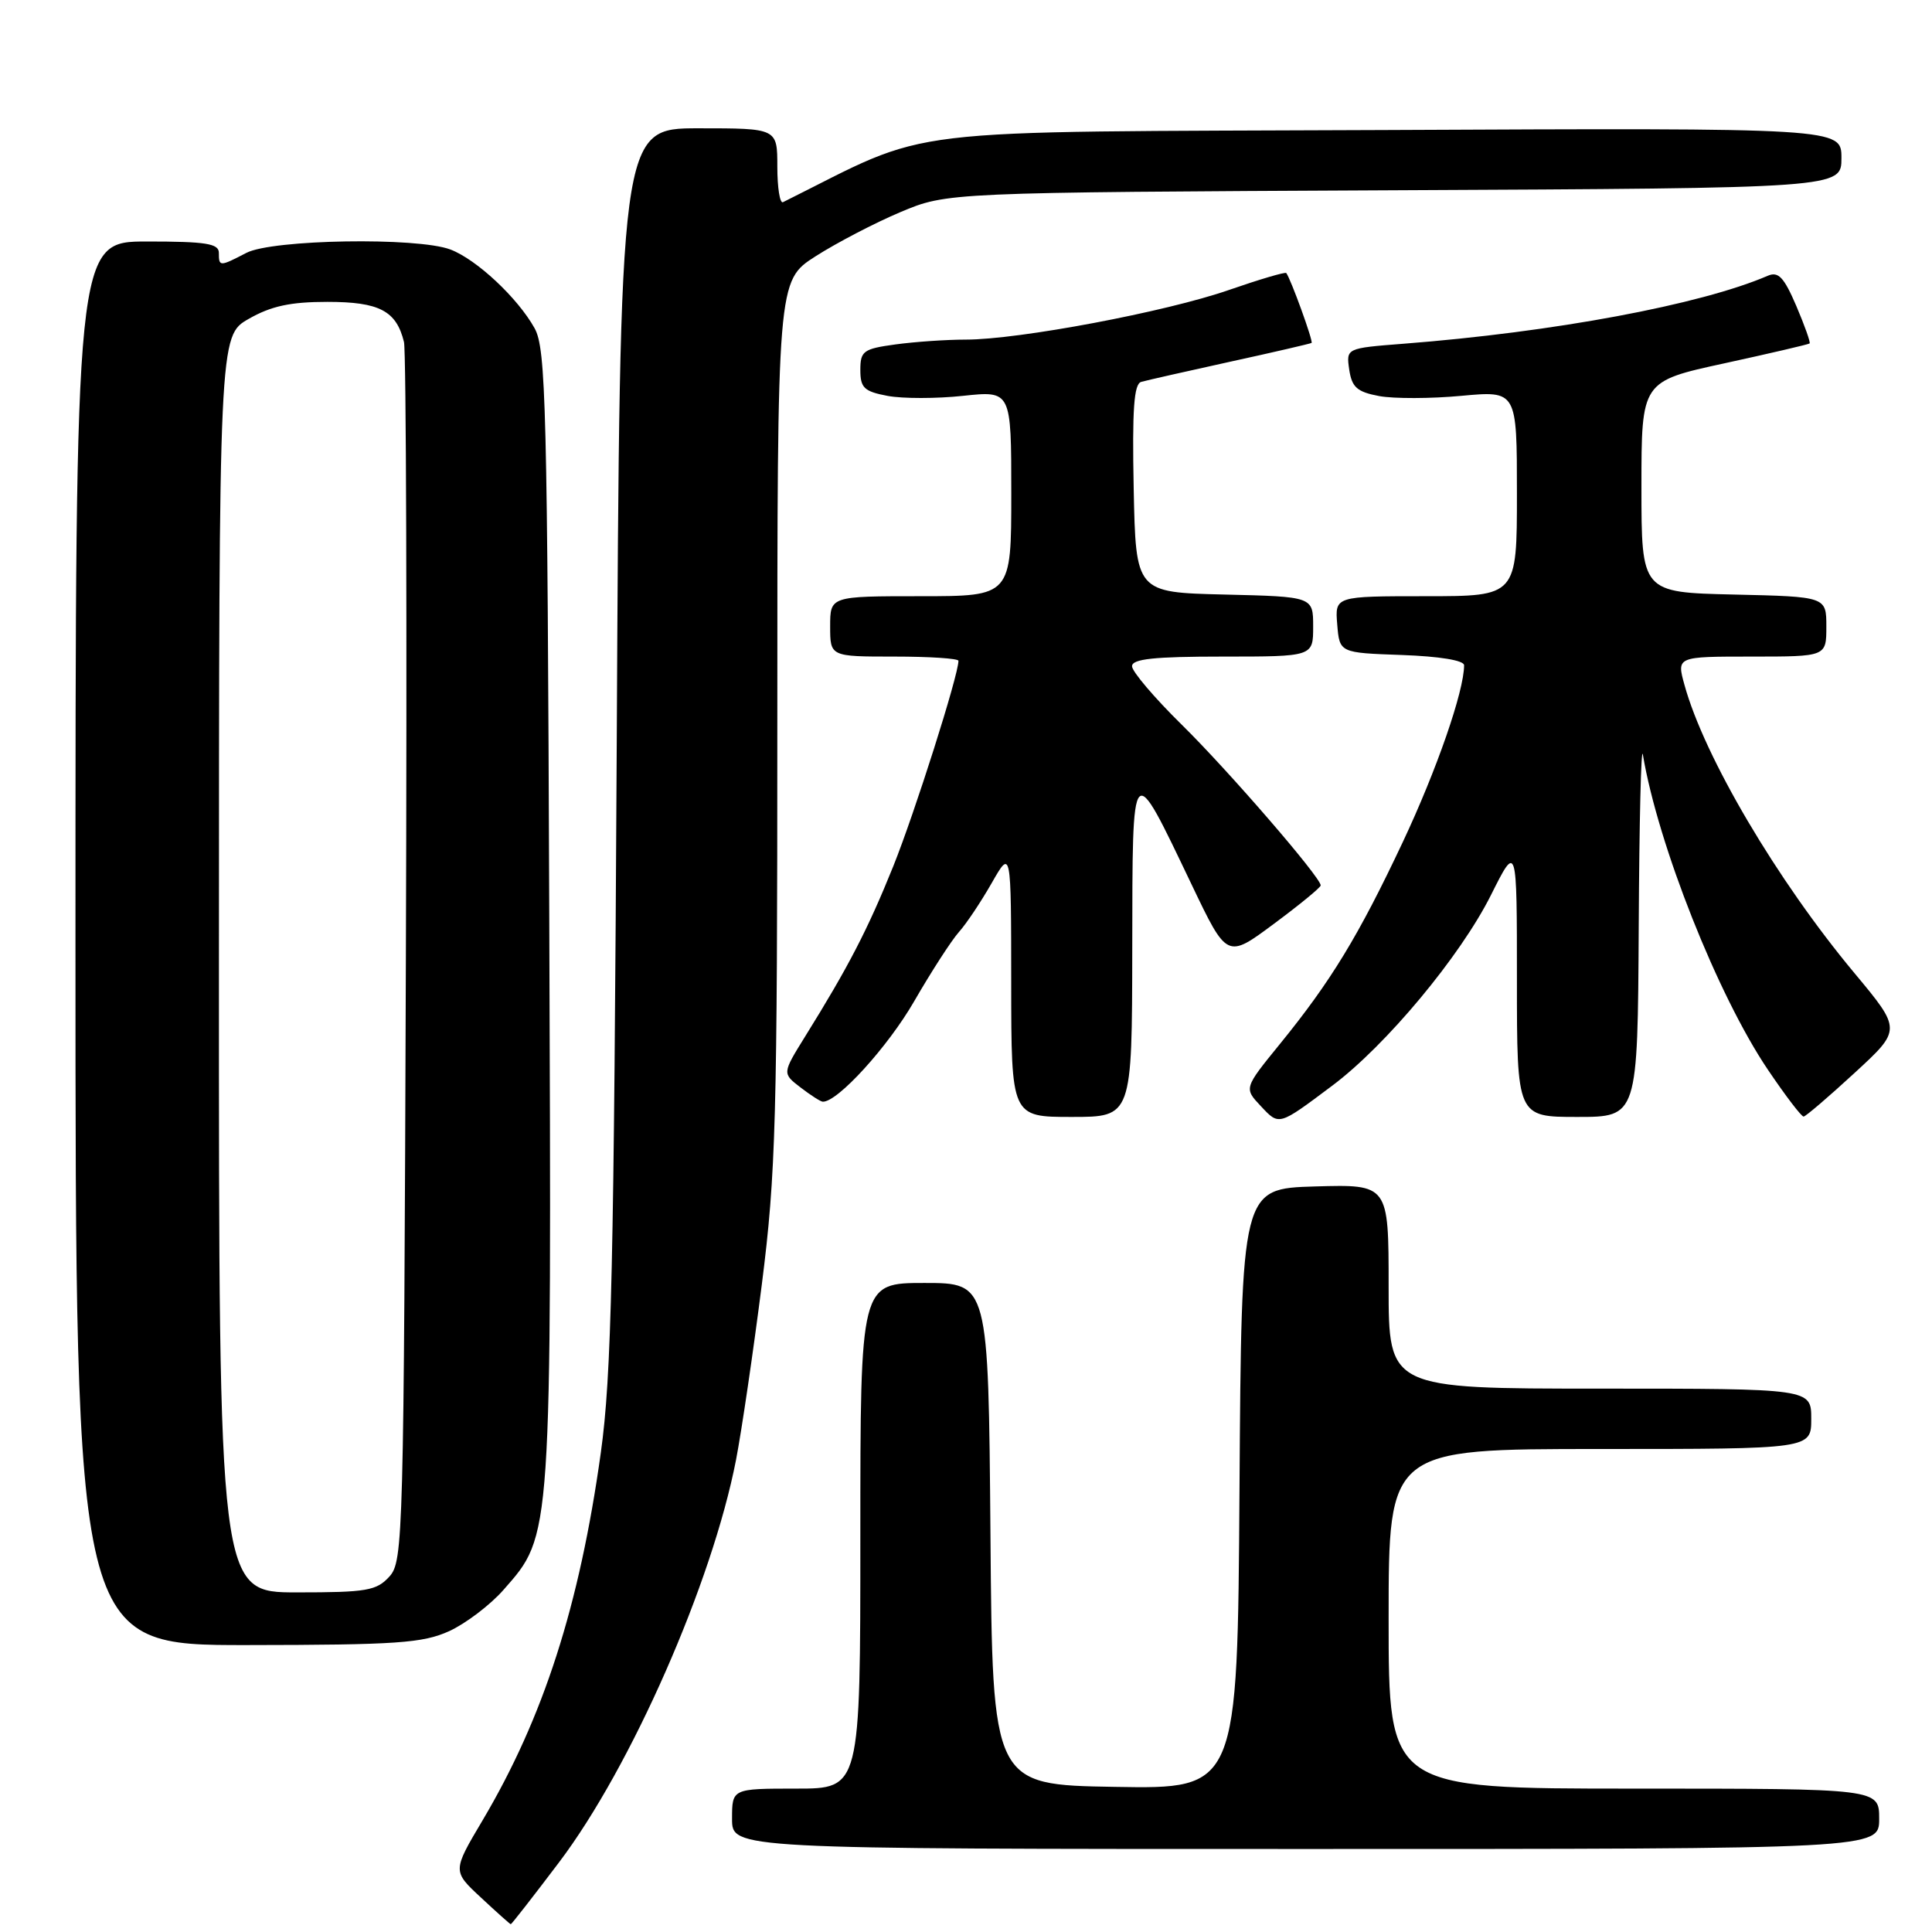 <?xml version="1.0" encoding="UTF-8" standalone="no"?>
<!DOCTYPE svg PUBLIC "-//W3C//DTD SVG 1.1//EN" "http://www.w3.org/Graphics/SVG/1.1/DTD/svg11.dtd" >
<svg xmlns="http://www.w3.org/2000/svg" xmlns:xlink="http://www.w3.org/1999/xlink" version="1.1" viewBox="0 0 256 256">
 <g >
 <path fill="currentColor"
d=" M 74.09 246.75 C 83.64 234.12 94.37 209.71 97.53 193.43 C 98.28 189.53 99.82 179.06 100.95 170.16 C 102.81 155.48 103.00 148.51 103.00 95.59 C 103.00 37.21 103.00 37.21 108.05 33.97 C 110.83 32.19 115.89 29.55 119.30 28.11 C 125.50 25.50 125.50 25.50 184.75 25.21 C 244.00 24.93 244.00 24.93 244.00 20.94 C 244.00 16.95 244.00 16.95 183.25 17.23 C 117.03 17.52 124.09 16.67 103.75 26.79 C 103.34 27.00 103.00 24.88 103.00 22.08 C 103.00 17.00 103.00 17.00 92.57 17.00 C 82.14 17.00 82.14 17.00 81.72 98.75 C 81.35 168.07 81.03 182.32 79.61 192.50 C 76.79 212.75 72.01 227.60 63.94 241.21 C 59.95 247.93 59.95 247.93 63.73 251.44 C 65.80 253.37 67.58 254.96 67.68 254.97 C 67.77 254.99 70.66 251.29 74.09 246.75 Z  M 249.00 241.00 C 249.00 237.00 249.00 237.00 216.50 237.00 C 184.00 237.00 184.00 237.00 184.00 214.50 C 184.00 192.00 184.00 192.00 212.00 192.00 C 240.00 192.00 240.00 192.00 240.00 188.00 C 240.00 184.00 240.00 184.00 212.00 184.00 C 184.00 184.00 184.00 184.00 184.00 170.46 C 184.00 156.93 184.00 156.93 174.25 157.21 C 164.50 157.50 164.50 157.50 164.24 197.27 C 163.98 237.05 163.98 237.05 147.74 236.77 C 131.50 236.50 131.50 236.50 131.24 203.25 C 130.97 170.00 130.97 170.00 122.49 170.00 C 114.00 170.00 114.00 170.00 114.00 203.50 C 114.00 237.00 114.00 237.00 105.50 237.00 C 97.00 237.00 97.00 237.00 97.00 241.00 C 97.00 245.00 97.00 245.00 173.00 245.00 C 249.00 245.00 249.00 245.00 249.00 241.00 Z  M 59.51 216.14 C 61.71 215.13 64.96 212.67 66.73 210.65 C 73.16 203.33 73.09 204.34 72.78 121.39 C 72.53 53.73 72.34 46.21 70.84 43.50 C 68.60 39.47 63.14 34.37 59.68 33.06 C 55.29 31.40 36.06 31.72 32.64 33.51 C 29.10 35.35 29.00 35.35 29.00 33.50 C 29.00 32.27 27.28 32.00 19.50 32.00 C 10.00 32.00 10.00 32.00 10.00 125.00 C 10.00 218.00 10.00 218.00 32.75 217.98 C 52.59 217.96 56.01 217.72 59.51 216.14 Z  M 176.54 143.85 C 183.67 138.51 193.50 126.70 197.55 118.62 C 201.00 111.73 201.00 111.73 201.00 129.87 C 201.00 148.00 201.00 148.00 209.00 148.00 C 217.00 148.00 217.00 148.00 217.14 122.75 C 217.21 108.86 217.46 98.62 217.69 100.00 C 219.70 111.96 227.63 131.94 234.26 141.75 C 236.58 145.19 238.71 147.98 238.99 147.95 C 239.27 147.93 242.31 145.33 245.74 142.17 C 251.97 136.44 251.97 136.44 245.74 128.96 C 235.48 116.66 225.83 100.31 223.20 90.75 C 222.16 87.00 222.16 87.00 232.08 87.00 C 242.00 87.00 242.00 87.00 242.00 83.03 C 242.00 79.06 242.00 79.06 229.75 78.78 C 217.50 78.50 217.50 78.50 217.50 64.52 C 217.50 50.53 217.50 50.53 228.50 48.14 C 234.55 46.82 239.62 45.64 239.78 45.51 C 239.93 45.39 239.13 43.15 238.02 40.54 C 236.38 36.72 235.64 35.94 234.24 36.54 C 225.34 40.38 205.86 44.01 185.93 45.55 C 178.37 46.14 178.37 46.14 178.78 48.98 C 179.13 51.32 179.82 51.93 182.74 52.48 C 184.69 52.84 189.60 52.83 193.64 52.45 C 201.00 51.77 201.00 51.77 201.00 65.38 C 201.00 79.00 201.00 79.00 188.94 79.00 C 176.88 79.00 176.88 79.00 177.19 82.75 C 177.50 86.50 177.50 86.50 185.75 86.79 C 190.74 86.97 194.00 87.50 194.00 88.15 C 194.00 91.57 190.37 102.03 185.89 111.55 C 180.01 124.03 176.36 130.02 169.59 138.34 C 164.83 144.19 164.83 144.19 167.06 146.56 C 169.52 149.18 169.37 149.22 176.54 143.85 Z  M 150.03 125.75 C 150.07 100.16 149.85 100.40 157.92 117.26 C 162.59 127.03 162.59 127.03 168.80 122.41 C 172.21 119.88 175.00 117.59 175.00 117.32 C 175.00 116.25 162.74 102.07 156.59 96.03 C 152.97 92.47 150.00 88.98 150.00 88.28 C 150.00 87.31 152.92 87.00 162.00 87.00 C 174.00 87.00 174.00 87.00 174.00 83.03 C 174.00 79.06 174.00 79.06 162.25 78.78 C 150.50 78.50 150.50 78.50 150.22 64.73 C 150.01 54.21 150.25 50.87 151.22 50.60 C 151.92 50.40 157.22 49.20 163.00 47.93 C 168.78 46.67 173.63 45.54 173.79 45.44 C 174.05 45.27 171.05 37.00 170.44 36.18 C 170.30 36.01 166.89 37.02 162.85 38.42 C 154.53 41.32 135.00 45.00 127.96 45.00 C 125.39 45.00 121.19 45.29 118.64 45.64 C 114.40 46.22 114.00 46.51 114.00 49.02 C 114.00 51.40 114.50 51.87 117.62 52.46 C 119.61 52.83 124.11 52.83 127.62 52.45 C 134.00 51.77 134.00 51.77 134.00 65.38 C 134.00 79.00 134.00 79.00 122.00 79.00 C 110.00 79.00 110.00 79.00 110.00 83.00 C 110.00 87.00 110.00 87.00 118.50 87.00 C 123.17 87.00 127.00 87.25 127.00 87.56 C 127.00 89.47 121.20 107.72 118.36 114.79 C 114.97 123.20 112.39 128.17 106.67 137.36 C 103.65 142.23 103.65 142.23 106.07 144.09 C 107.41 145.12 108.73 145.97 109.02 145.98 C 110.96 146.06 117.66 138.70 121.13 132.68 C 123.41 128.73 126.08 124.60 127.06 123.50 C 128.05 122.40 130.00 119.47 131.41 117.00 C 133.98 112.50 133.98 112.50 133.99 130.25 C 134.00 148.00 134.00 148.00 142.00 148.00 C 150.00 148.00 150.00 148.00 150.03 125.75 Z  M 29.01 127.75 C 29.02 44.50 29.02 44.50 32.96 42.25 C 35.93 40.55 38.49 40.00 43.38 40.00 C 50.27 40.00 52.52 41.18 53.53 45.32 C 53.82 46.52 53.94 83.34 53.78 127.15 C 53.51 203.85 53.43 206.87 51.60 208.90 C 49.89 210.78 48.59 211.00 39.35 211.00 C 29.00 211.00 29.00 211.00 29.01 127.75 Z "/>
</g>
</svg>